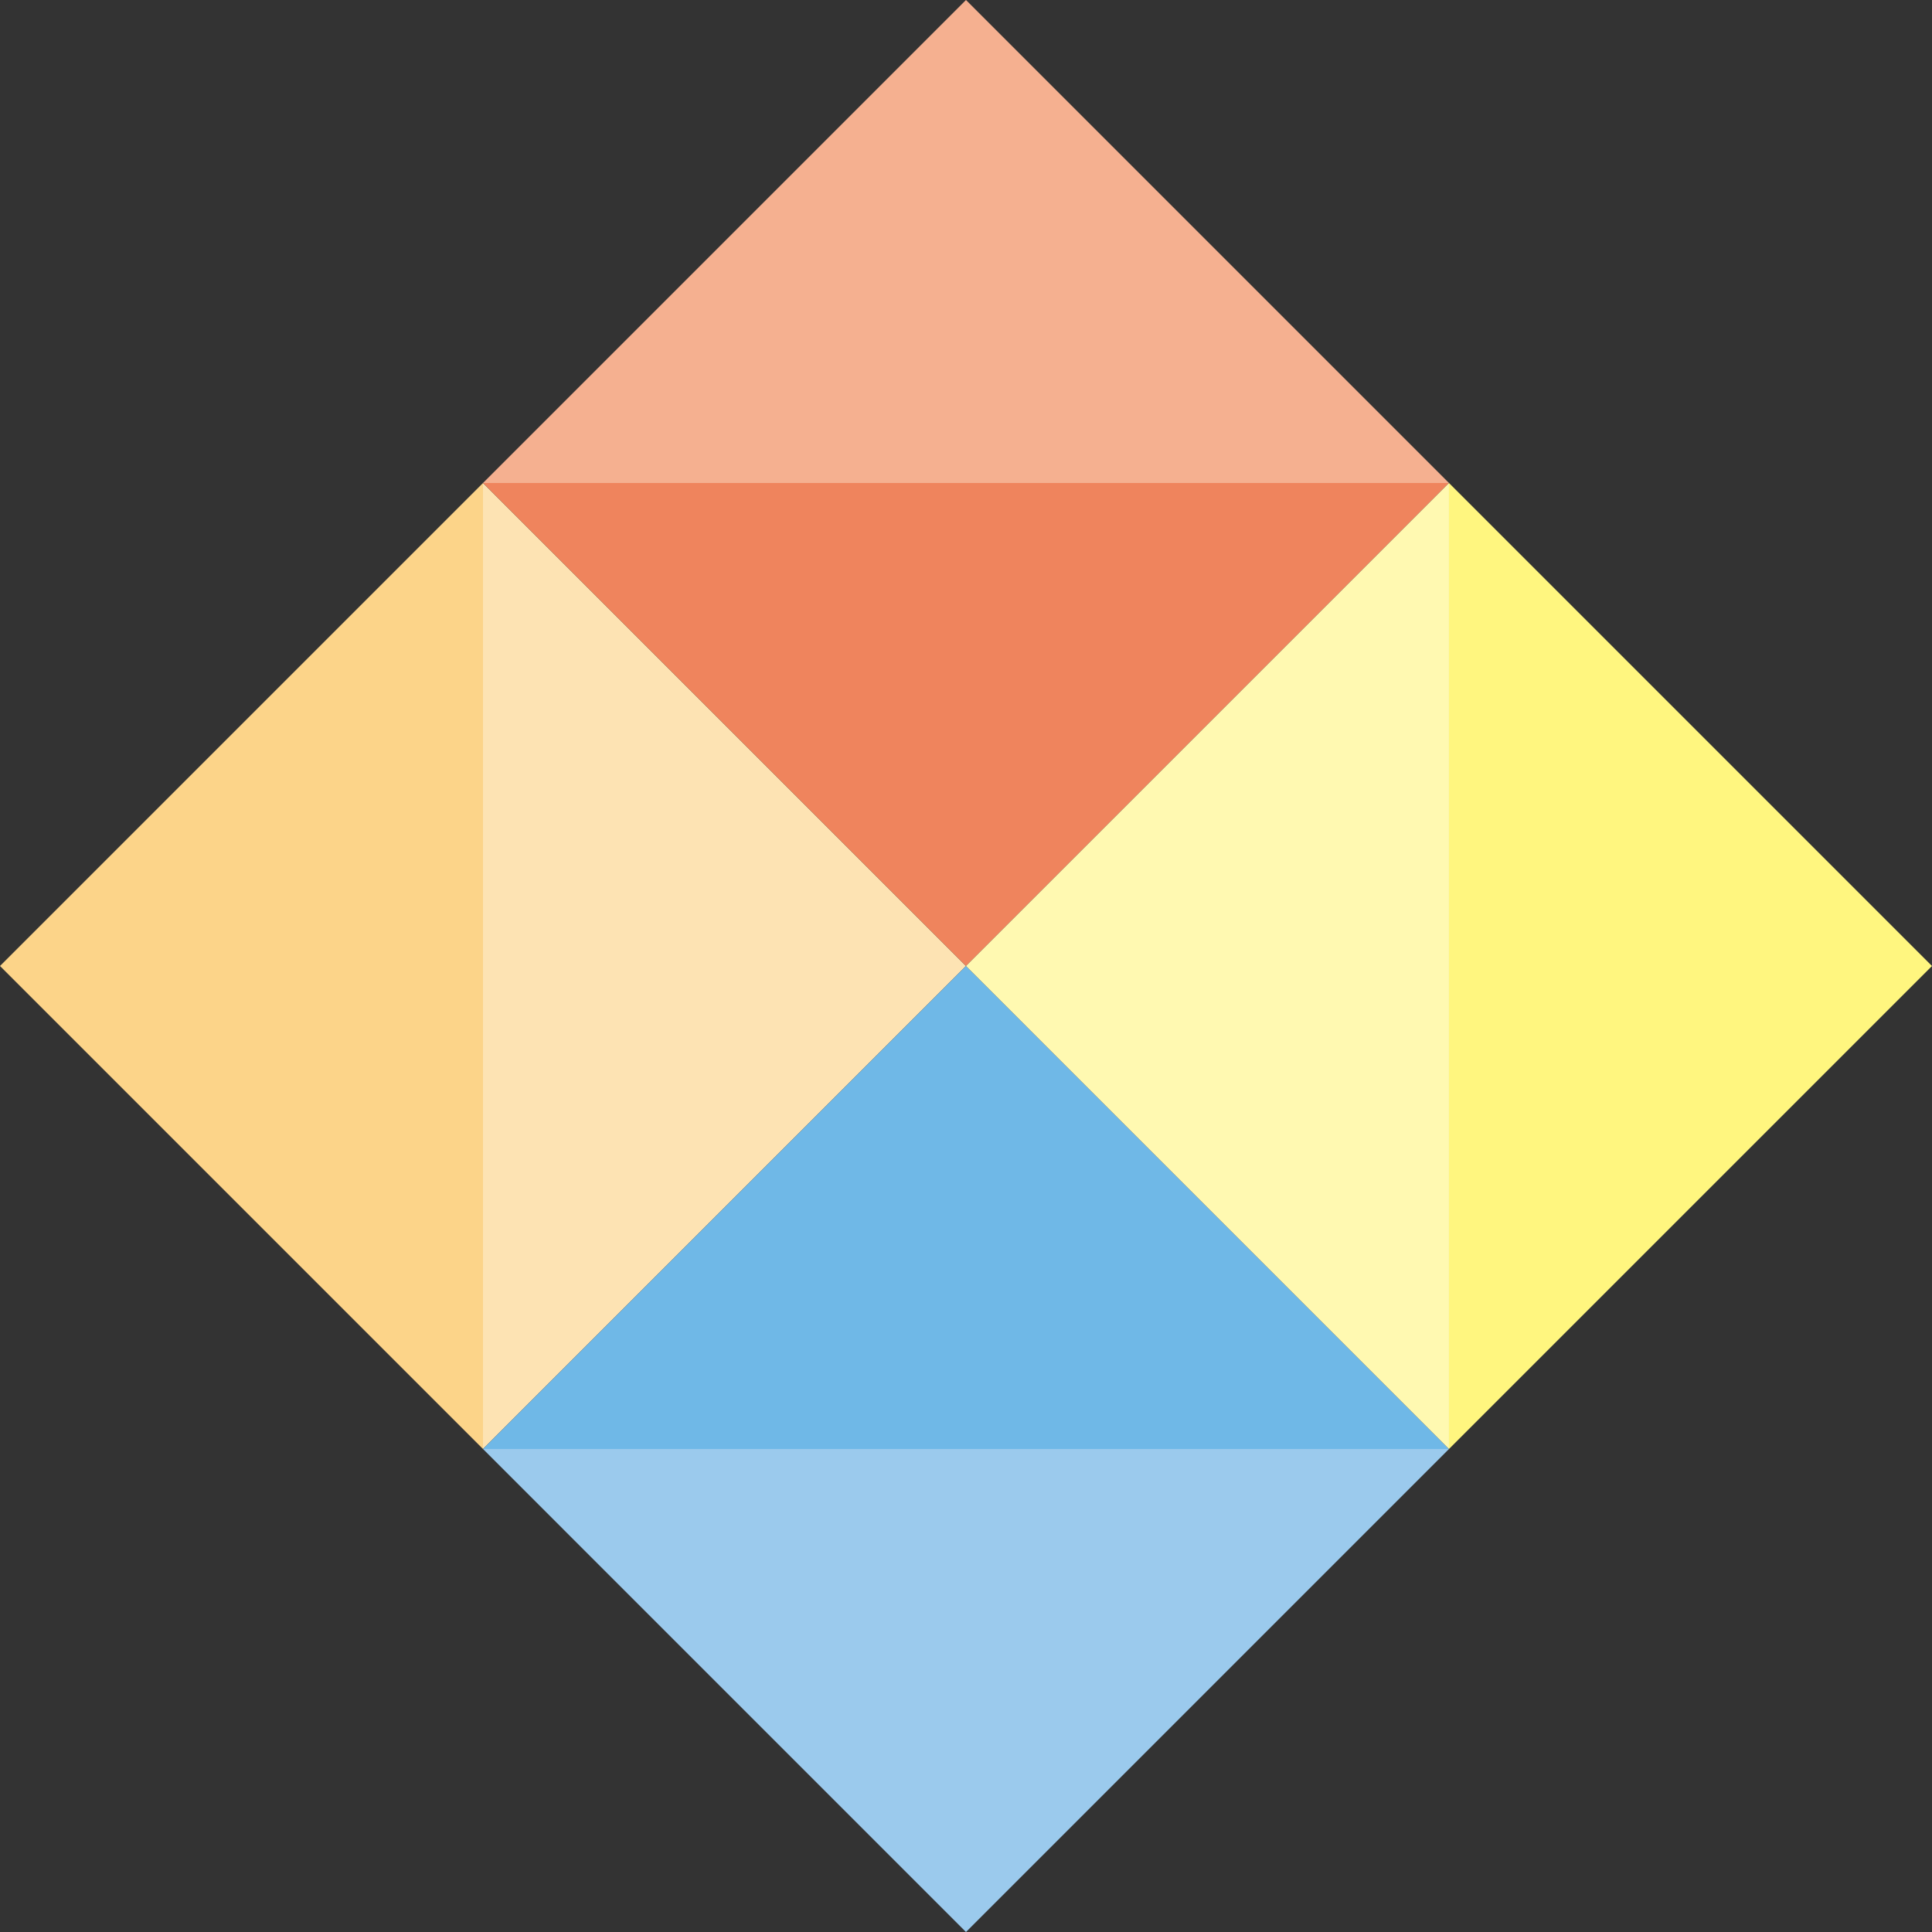 <?xml version="1.0" encoding="utf-8"?>
<!-- Generator: Adobe Illustrator 16.0.0, SVG Export Plug-In . SVG Version: 6.00 Build 0)  -->
<!DOCTYPE svg PUBLIC "-//W3C//DTD SVG 1.1//EN" "http://www.w3.org/Graphics/SVG/1.1/DTD/svg11.dtd">
<svg version="1.1" id="图层_1" xmlns="http://www.w3.org/2000/svg" xmlns:xlink="http://www.w3.org/1999/xlink" x="0px" y="0px"
	 width="1200px" height="1200px" viewBox="0 0 1200 1200" enable-background="new 0 0 1200 1200" xml:space="preserve">
<rect x="0" y="0" width="1200" height="1200" fill="#333333" stroke="none"/>
<g>
	<polygon fill="#FCD489" points="0,600 300,900 300,300 	"/>
	<polygon fill="#FDE3B3" points="300,300 300,900 600,600 	"/>
	<polygon fill="#F5B090" points="300,300 899.992,300 599.995,0 	"/>
	<polygon fill="#EF845D" points="600,600 899.992,300 300,300 	"/>
	<polygon fill="#6FB8E7" points="300,900 899.992,900 600,600 	"/>
	<polygon fill="#9BCAED" points="599.995,1200 899.992,900 300,900 	"/>
	<polygon fill="#FFF9B1" points="899.992,900 899.992,300 600,600 	"/>
	<polygon fill="#FFF67F" points="1199.992,600 899.992,300 899.992,900 	"/>
</g>
</svg>
